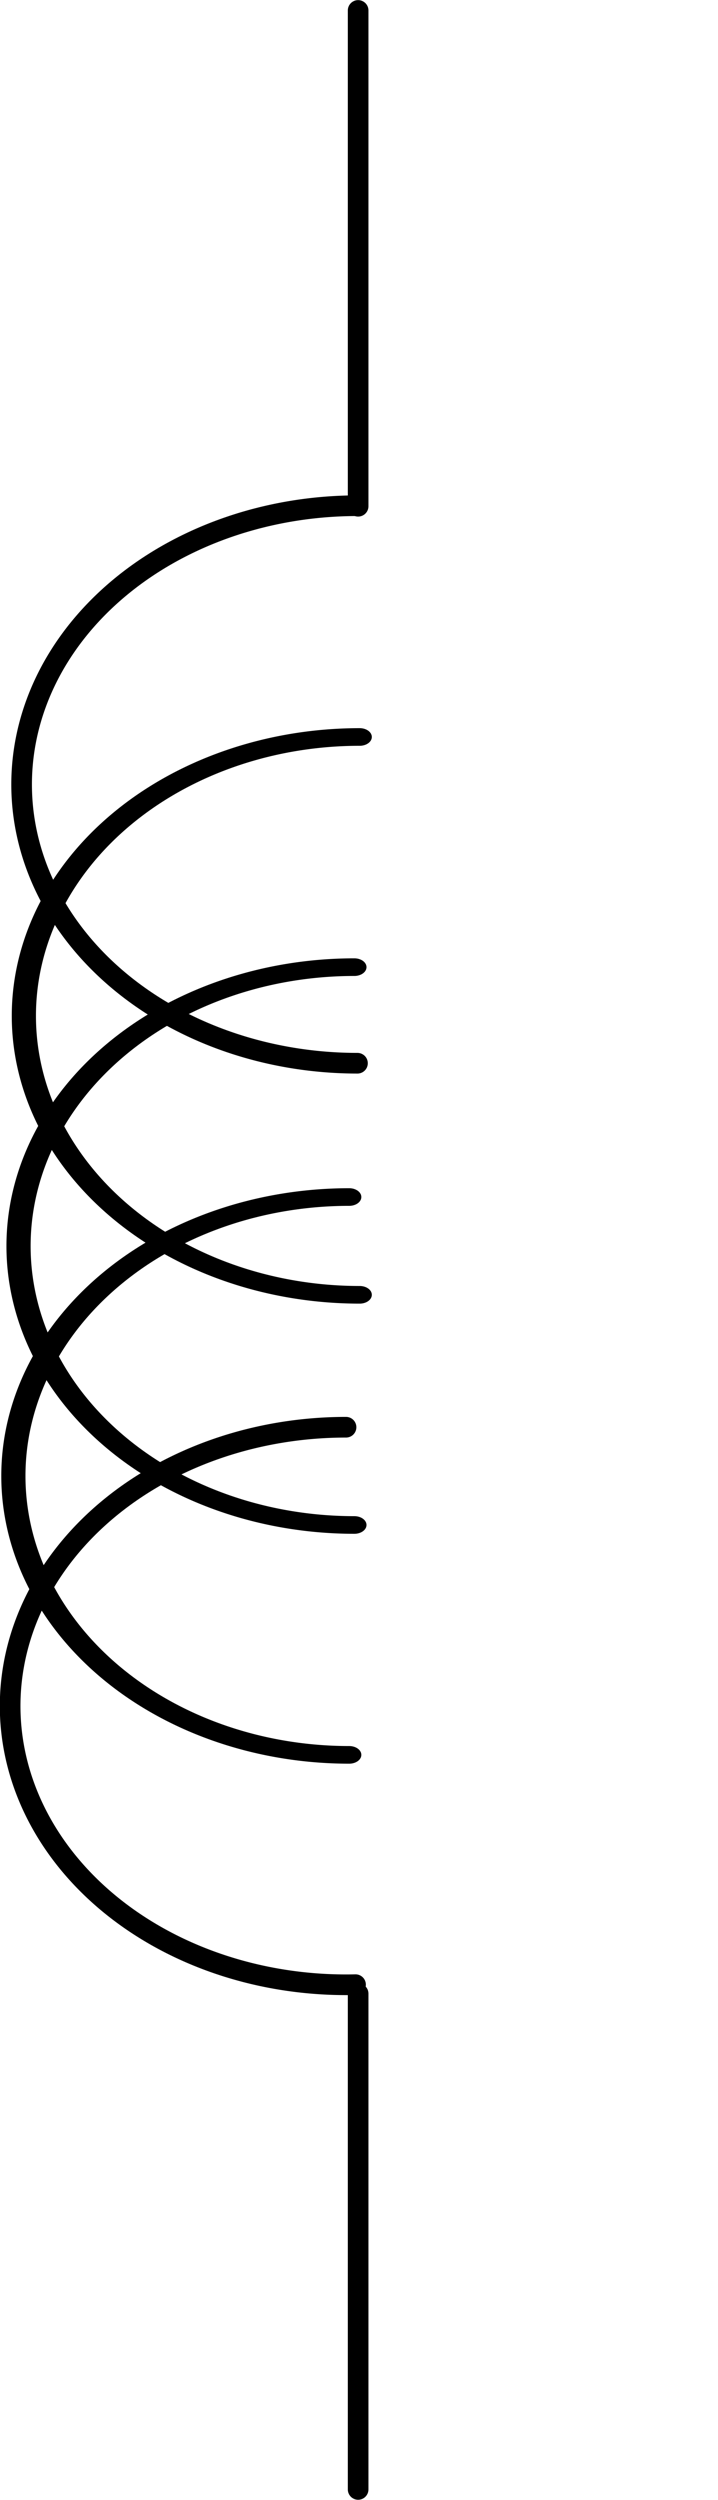 <?xml version="1.0" encoding="UTF-8" standalone="no"?>
<!-- Created with Inkscape (http://www.inkscape.org/) -->

<svg
   xmlns:dc="http://purl.org/dc/elements/1.1/"
   xmlns:cc="http://creativecommons.org/ns#"
   xmlns:rdf="http://www.w3.org/1999/02/22-rdf-syntax-ns#"
   xmlns:svg="http://www.w3.org/2000/svg"
   xmlns="http://www.w3.org/2000/svg"
   xmlns:sodipodi="http://sodipodi.sourceforge.net/DTD/sodipodi-0.dtd"
   xmlns:inkscape="http://www.inkscape.org/namespaces/inkscape"
   width="4.911mm"
   height="17.076mm"
   viewBox="0 0 17.4 60.507"
   id="svg6441"
   version="1.1"
   inkscape:version="0.91 r"
   sodipodi:docname="L.svg">
  <defs
     id="defs6443" />
  <sodipodi:namedview
     id="base"
     pagecolor="#ffffff"
     bordercolor="#666666"
     borderopacity="1.0"
     inkscape:pageopacity="0.0"
     inkscape:pageshadow="2"
     inkscape:zoom="5.6"
     inkscape:cx="-17.378303"
     inkscape:cy="31.163248"
     inkscape:document-units="px"
     inkscape:current-layer="g7206"
     showgrid="false"
     fit-margin-top="0"
     fit-margin-left="0"
     fit-margin-right="0"
     fit-margin-bottom="0"
     inkscape:window-width="1366"
     inkscape:window-height="718"
     inkscape:window-x="0"
     inkscape:window-y="0"
     inkscape:window-maximized="1"
     showguides="false" />
  <g
     inkscape:label="Capa 1"
     inkscape:groupmode="layer"
     id="layer1"
     transform="translate(102.965,-122.109)">
    <g
       style="font-style:normal;font-weight:400;font-size:12px;font-family:Helvetica;fill:none;fill-rule:evenodd;stroke:#000000;stroke-width:1;stroke-linecap:round;stroke-linejoin:bevel;stroke-miterlimit:4;stroke-dasharray:none;stroke-opacity:1"
       id="g5343"
       font-style="normal"
       font-weight="400"
       font-size="12"
       transform="translate(-120.286,107.362)">
      <g
         id="g7156"
         transform="translate(-0.045,1.118)" />
      <g
         id="g7223">
        <g
           id="g7206"
           style="stroke-width:0.5;stroke-miterlimit:4;stroke-dasharray:none"
           transform="translate(0,-0.016)">
          <g
             id="g7200"
             transform="translate(-0.387,1.214)"
             style="stroke-width:0.5;stroke-miterlimit:4;stroke-dasharray:none" />
          <g
             id="g7343">
            <polyline
               style="font-style:normal;font-weight:400;font-size:12px;font-family:Helvetica;fill:none;fill-rule:evenodd;stroke:#000000;stroke-width:0.5;stroke-linecap:round;stroke-linejoin:bevel;stroke-miterlimit:4;stroke-dasharray:none;stroke-opacity:1"
               id="polyline5345"
               points="26,75 26,63 "
               vector-effect="none"
               transform="translate(0,0.016)" />
            <polyline
               style="font-style:normal;font-weight:400;font-size:12px;font-family:Helvetica;fill:none;fill-rule:evenodd;stroke:#000000;stroke-width:0.5;stroke-linecap:round;stroke-linejoin:bevel;stroke-miterlimit:4;stroke-dasharray:none;stroke-opacity:1"
               id="polyline5361"
               points="26,27 26,15 "
               vector-effect="none"
               transform="translate(0,0.016)" />
            <g
               transform="translate(0.694,0.221)"
               id="g7337">
              <ellipse
                 transform="scale(-1,1)"
                 id="path7032-1-6-2"
                 style="font-style:normal;font-weight:400;font-size:12px;font-family:Helvetica;fill:none;fill-opacity:1;fill-rule:evenodd;stroke:#000000;stroke-width:0.5;stroke-linecap:round;stroke-linejoin:bevel;stroke-miterlimit:4;stroke-dasharray:none;stroke-opacity:1"
                 d="m -25.393,40.285 a 8.383,3.962 0 0 1 -8.383,-3.962 8.383,3.962 0 0 1 8.383,-3.962"
                 sodipodi:type="arc"
                 sodipodi:open="true"
                 sodipodi:start="1.5707964"
                 sodipodi:end="4.712389"
                 sodipodi:ry="3.9620485"
                 sodipodi:rx="8.3829594"
                 sodipodi:cy="36.323078"
                 sodipodi:cx="-25.393131" />
              <path
                 style="font-style:normal;font-weight:400;font-size:12px;font-family:Helvetica;fill:none;fill-opacity:1;fill-rule:evenodd;stroke:#000000;stroke-width:0.5;stroke-linecap:round;stroke-linejoin:bevel;stroke-miterlimit:4;stroke-dasharray:none;stroke-opacity:1"
                 id="path7032-8-3-6"
                 sodipodi:type="arc"
                 sodipodi:cx="25.289783"
                 sodipodi:cy="33.528641"
                 sodipodi:rx="8.1405001"
                 sodipodi:ry="6.747437"
                 sodipodi:start="1.5707964"
                 sodipodi:end="4.712389"
                 sodipodi:open="true"
                 d="m 25.29,40.276 a 8.141,6.747 0 0 1 -8.14,-6.747 8.141,6.747 0 0 1 8.141,-6.747" />
            </g>
            <path
               d="M 25.937,62.799 A 8.141,6.747 0 0 1 18.735,59.538 8.141,6.747 0 0 1 18.619,52.736 8.141,6.747 0 0 1 25.707,49.307"
               sodipodi:open="true"
               sodipodi:end="4.712389"
               sodipodi:start="1.5425617"
               sodipodi:ry="6.747437"
               sodipodi:rx="8.1405001"
               sodipodi:cy="56.054394"
               sodipodi:cx="25.707253"
               sodipodi:type="arc"
               id="path7032-8-3-6-68"
               style="font-style:normal;font-weight:400;font-size:12px;font-family:Helvetica;fill:none;fill-opacity:1;fill-rule:evenodd;stroke:#000000;stroke-width:0.5;stroke-linecap:round;stroke-linejoin:bevel;stroke-miterlimit:4;stroke-dasharray:none;stroke-opacity:1" />
            <g
               id="g7250-4"
               style="font-style:normal;font-weight:400;font-size:12px;font-family:Helvetica;fill:none;fill-rule:evenodd;stroke:#000000;stroke-width:0.455;stroke-linecap:round;stroke-linejoin:bevel;stroke-miterlimit:4;stroke-dasharray:none;stroke-opacity:1"
               transform="matrix(1.288,0,0,0.938,-7.045,7.008)">
              <ellipse
                 transform="matrix(-1,0,0,1,-0.387,1.214)"
                 id="path7032-1-6-2-0"
                 style="font-style:normal;font-weight:400;font-size:12px;font-family:Helvetica;fill:none;fill-opacity:1;fill-rule:evenodd;stroke:#000000;stroke-width:0.455;stroke-linecap:round;stroke-linejoin:bevel;stroke-miterlimit:4;stroke-dasharray:none;stroke-opacity:1"
                 d="m -26.032,40.474 a 6.508,4.226 0 0 1 -6.508,-4.226 6.508,4.226 0 0 1 6.508,-4.226"
                 sodipodi:type="arc"
                 sodipodi:open="true"
                 sodipodi:start="1.5707964"
                 sodipodi:end="4.712389"
                 sodipodi:ry="4.2261038"
                 sodipodi:rx="6.5077667"
                 sodipodi:cy="36.247677"
                 sodipodi:cx="-26.032106" />
              <path
                 style="font-style:normal;font-weight:400;font-size:12px;font-family:Helvetica;fill:none;fill-opacity:1;fill-rule:evenodd;stroke:#000000;stroke-width:0.455;stroke-linecap:round;stroke-linejoin:bevel;stroke-miterlimit:4;stroke-dasharray:none;stroke-opacity:1"
                 id="path7032-8-3-6-6"
                 sodipodi:type="arc"
                 sodipodi:cx="25.686255"
                 sodipodi:cy="34.481125"
                 sodipodi:rx="6.3195429"
                 sodipodi:ry="7.1971278"
                 sodipodi:start="1.5707964"
                 sodipodi:end="4.712389"
                 sodipodi:open="true"
                 d="m 25.686,41.678 a 6.32,7.197 0 0 1 -6.32,-7.197 6.32,7.197 0 0 1 6.32,-7.197" />
            </g>
            <g
               id="g7250-6"
               style="font-style:normal;font-weight:400;font-size:12px;font-family:Helvetica;fill:none;fill-rule:evenodd;stroke:#000000;stroke-width:0.455;stroke-linecap:round;stroke-linejoin:bevel;stroke-miterlimit:4;stroke-dasharray:none;stroke-opacity:1"
               transform="matrix(1.288,0,0,0.938,-7.174,12.579)">
              <ellipse
                 transform="matrix(-1,0,0,1,-0.387,1.214)"
                 id="path7032-1-6-2-1"
                 style="font-style:normal;font-weight:400;font-size:12px;font-family:Helvetica;fill:none;fill-opacity:1;fill-rule:evenodd;stroke:#000000;stroke-width:0.455;stroke-linecap:round;stroke-linejoin:bevel;stroke-miterlimit:4;stroke-dasharray:none;stroke-opacity:1"
                 d="m -26.032,40.474 a 6.508,4.226 0 0 1 -6.508,-4.226 6.508,4.226 0 0 1 6.508,-4.226"
                 sodipodi:type="arc"
                 sodipodi:open="true"
                 sodipodi:start="1.5707964"
                 sodipodi:end="4.712389"
                 sodipodi:ry="4.2261038"
                 sodipodi:rx="6.5077667"
                 sodipodi:cy="36.247677"
                 sodipodi:cx="-26.032106" />
              <path
                 style="font-style:normal;font-weight:400;font-size:12px;font-family:Helvetica;fill:none;fill-opacity:1;fill-rule:evenodd;stroke:#000000;stroke-width:0.455;stroke-linecap:round;stroke-linejoin:bevel;stroke-miterlimit:4;stroke-dasharray:none;stroke-opacity:1"
                 id="path7032-8-3-6-8"
                 sodipodi:type="arc"
                 sodipodi:cx="25.686255"
                 sodipodi:cy="34.481125"
                 sodipodi:rx="6.3195429"
                 sodipodi:ry="7.1971278"
                 sodipodi:start="1.5707964"
                 sodipodi:end="4.712389"
                 sodipodi:open="true"
                 d="m 25.686,41.678 a 6.32,7.197 0 0 1 -6.32,-7.197 6.32,7.197 0 0 1 6.32,-7.197" />
            </g>
            <g
               id="g7250-45"
               style="font-style:normal;font-weight:400;font-size:12px;font-family:Helvetica;fill:none;fill-rule:evenodd;stroke:#000000;stroke-width:0.455;stroke-linecap:round;stroke-linejoin:bevel;stroke-miterlimit:4;stroke-dasharray:none;stroke-opacity:1"
               transform="matrix(1.288,0,0,0.938,-7.299,18.143)">
              <ellipse
                 transform="matrix(-1,0,0,1,-0.387,1.214)"
                 id="path7032-1-6-2-5"
                 style="font-style:normal;font-weight:400;font-size:12px;font-family:Helvetica;fill:none;fill-opacity:1;fill-rule:evenodd;stroke:#000000;stroke-width:0.455;stroke-linecap:round;stroke-linejoin:bevel;stroke-miterlimit:4;stroke-dasharray:none;stroke-opacity:1"
                 d="m -26.032,40.474 a 6.508,4.226 0 0 1 -6.508,-4.226 6.508,4.226 0 0 1 6.508,-4.226"
                 sodipodi:type="arc"
                 sodipodi:open="true"
                 sodipodi:start="1.5707964"
                 sodipodi:end="4.712389"
                 sodipodi:ry="4.2261038"
                 sodipodi:rx="6.5077667"
                 sodipodi:cy="36.247677"
                 sodipodi:cx="-26.032106" />
              <path
                 style="font-style:normal;font-weight:400;font-size:12px;font-family:Helvetica;fill:none;fill-opacity:1;fill-rule:evenodd;stroke:#000000;stroke-width:0.455;stroke-linecap:round;stroke-linejoin:bevel;stroke-miterlimit:4;stroke-dasharray:none;stroke-opacity:1"
                 id="path7032-8-3-6-5"
                 sodipodi:type="arc"
                 sodipodi:cx="25.686255"
                 sodipodi:cy="34.481125"
                 sodipodi:rx="6.3195429"
                 sodipodi:ry="7.1971278"
                 sodipodi:start="1.5707964"
                 sodipodi:end="4.712389"
                 sodipodi:open="true"
                 d="m 25.686,41.678 a 6.32,7.197 0 0 1 -6.32,-7.197 6.32,7.197 0 0 1 6.32,-7.197" />
            </g>
          </g>
        </g>
      </g>
    </g>
  </g>
</svg>
